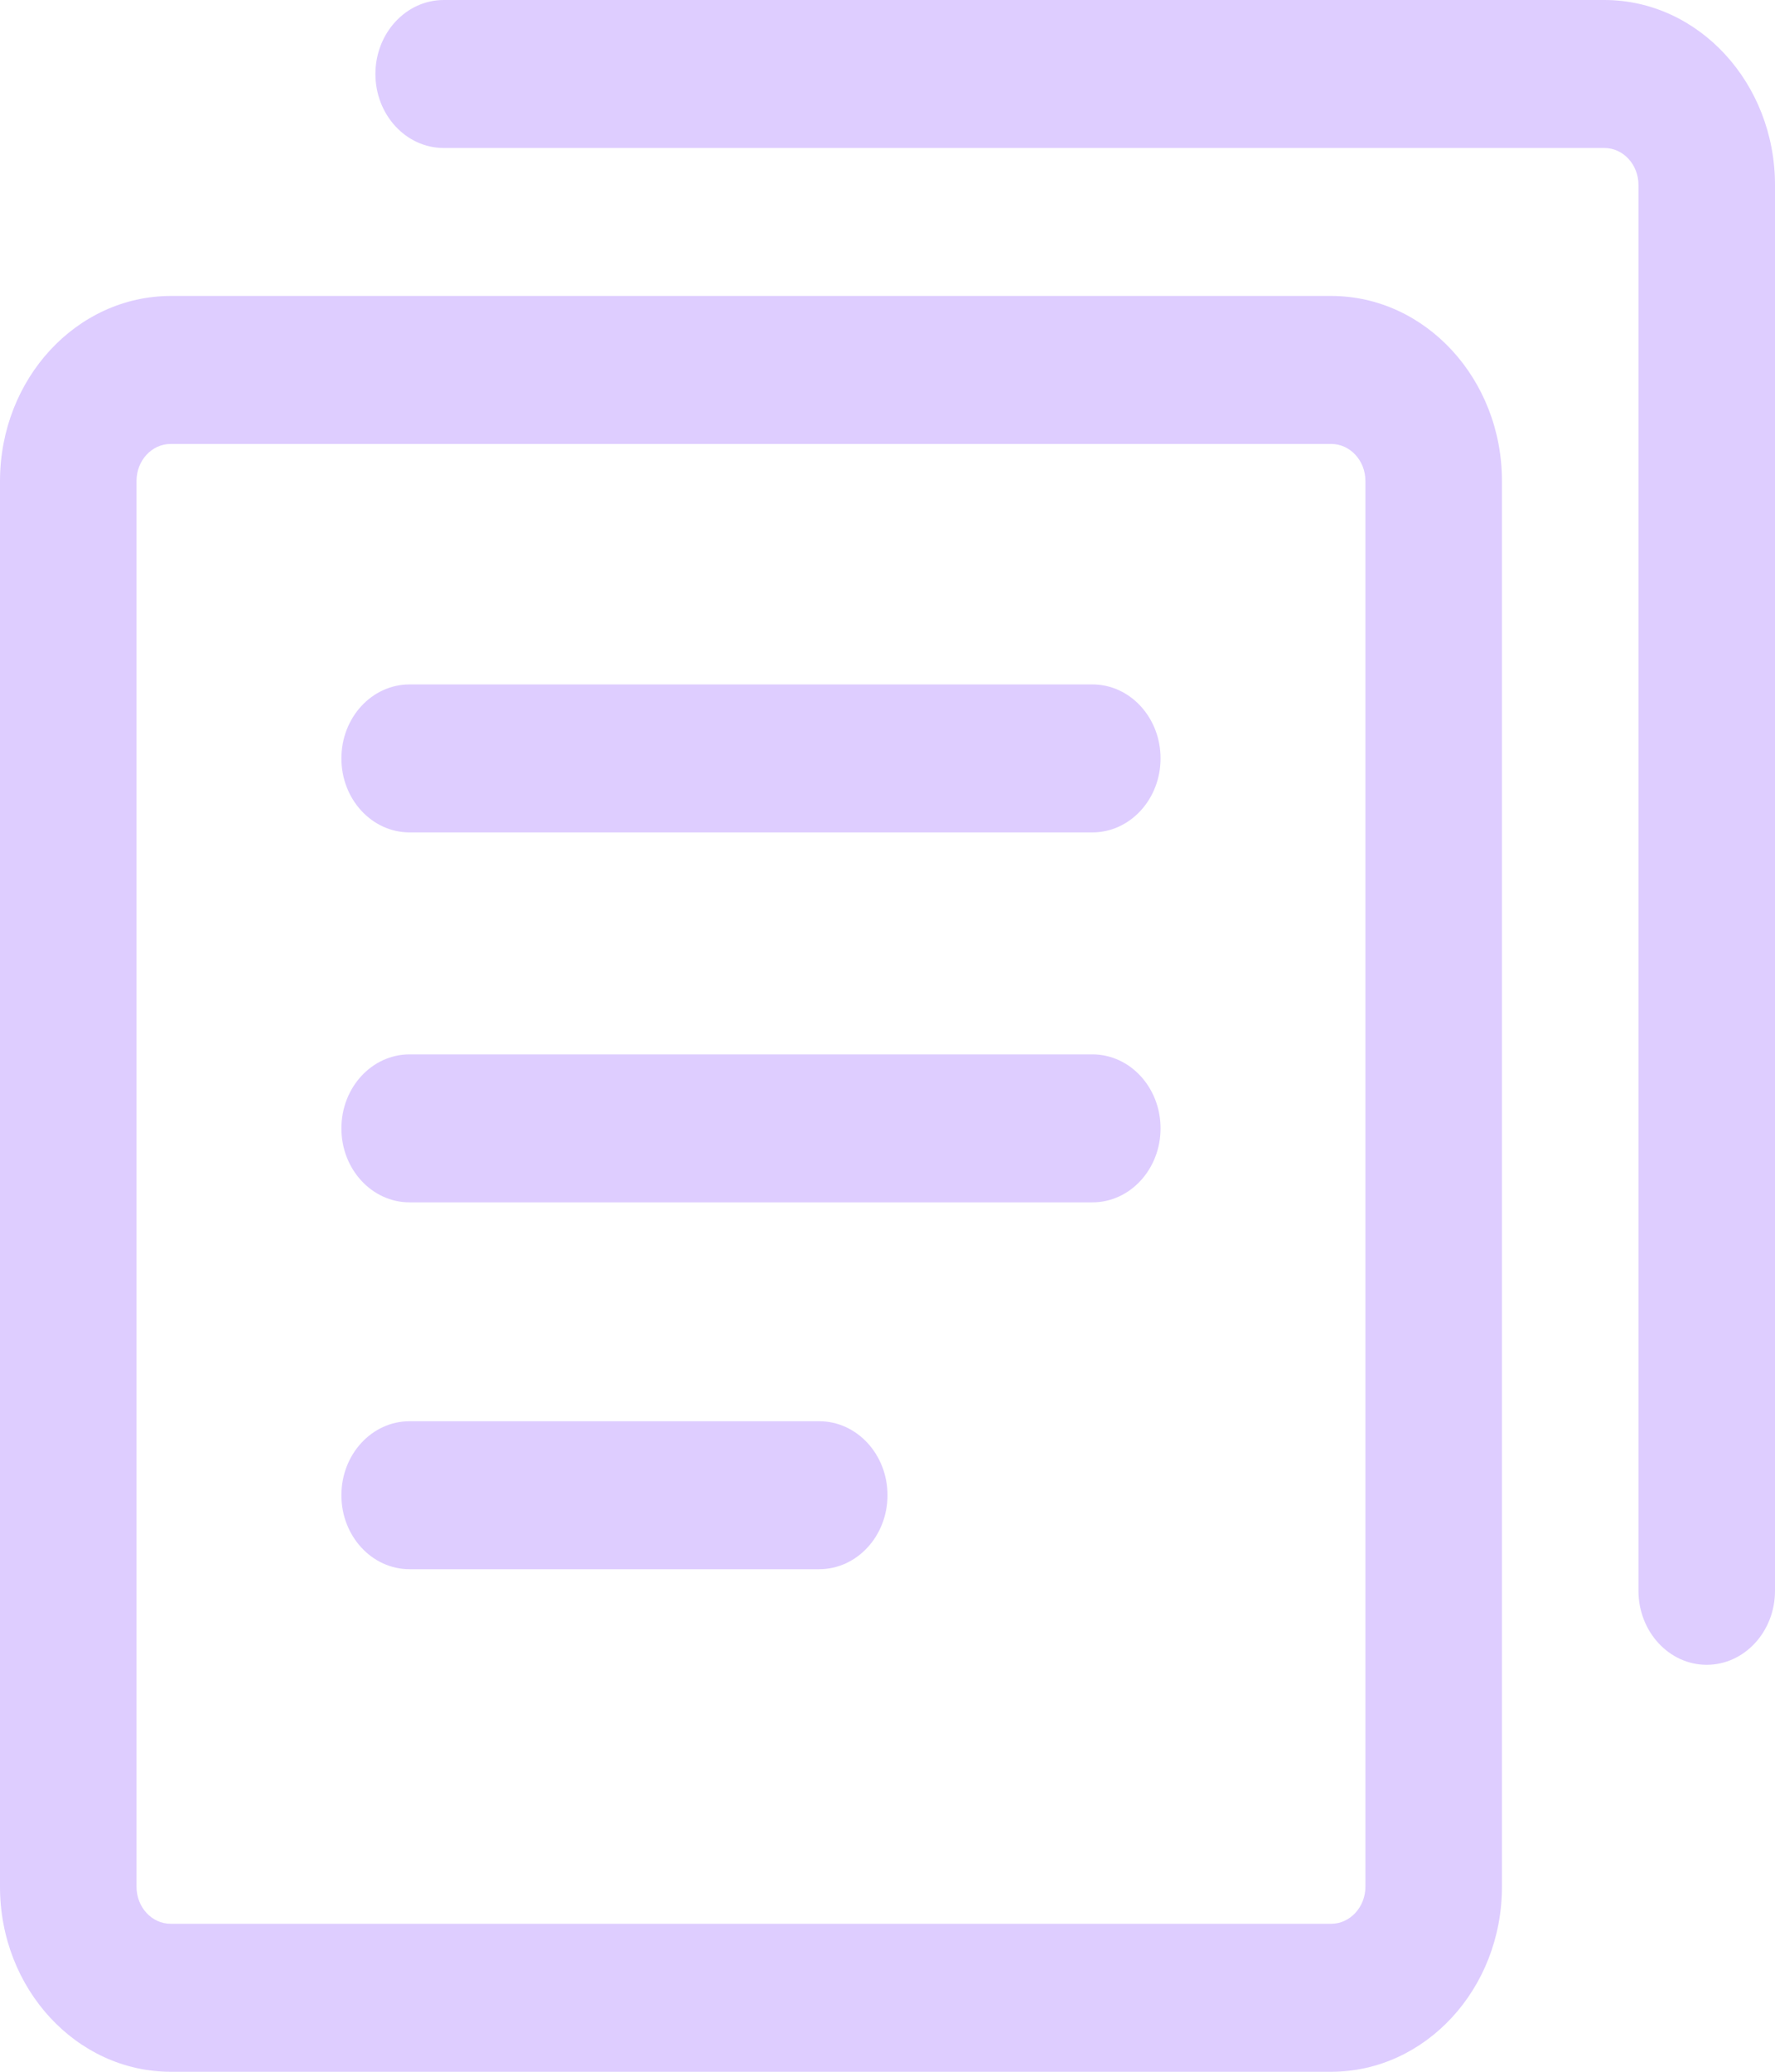 <?xml version="1.0" encoding="UTF-8"?>
<svg width="12px" height="14px" viewBox="0 0 12 14" version="1.1" xmlns="http://www.w3.org/2000/svg" xmlns:xlink="http://www.w3.org/1999/xlink">
    <title>复制</title>
    <g id="页面-1" stroke="none" stroke-width="1" fill="none" fill-rule="evenodd">
        <g id="更多" transform="translate(-282, -135)" fill="#DECDFF" fill-rule="nonzero">
            <g id="编组-5" transform="translate(15, 107)">
                <g id="fuzhi-2" transform="translate(267, 28)">
                    <path d="M9,2 L1.154,2 C0.517,2.001 0.001,2.56 0,3.25 L0,12.75 C0,13.44 0.518,14 1.154,14 L9,14 C9.636,14 10.154,13.44 10.154,12.75 L10.154,3.25 C10.154,2.561 9.636,2 9,2 Z M9.231,12.75 C9.231,12.887 9.127,13 9,13 L1.154,13 C1.026,13 0.923,12.888 0.923,12.75 L0.923,3.25 C0.923,3.112 1.026,3 1.154,3 L9,3 C9.127,3 9.231,3.112 9.231,3.25 L9.231,12.75 Z" id="形状"></path>
                    <path d="M10.846,0 L3,0 C2.745,0 2.538,0.224 2.538,0.5 C2.538,0.776 2.745,1 3,1 L10.846,1 C10.974,1 11.077,1.112 11.077,1.25 L11.077,10.75 C11.077,11.026 11.284,11.25 11.538,11.25 C11.793,11.25 12,11.026 12,10.75 L12,1.25 C12,0.561 11.483,0 10.846,0 Z" id="路径"></path>
                    <path d="M7.385,4.625 L2.769,4.625 C2.514,4.625 2.308,4.849 2.308,5.125 C2.308,5.401 2.514,5.625 2.769,5.625 L7.385,5.625 C7.64,5.625 7.846,5.401 7.846,5.125 C7.846,4.849 7.64,4.625 7.385,4.625 Z M7.385,7.125 L2.769,7.125 C2.514,7.125 2.308,7.349 2.308,7.625 C2.308,7.901 2.514,8.125 2.769,8.125 L7.385,8.125 C7.64,8.125 7.846,7.901 7.846,7.625 C7.846,7.349 7.64,7.125 7.385,7.125 Z M5.538,9.604 L2.769,9.604 C2.514,9.604 2.308,9.828 2.308,10.104 C2.308,10.38 2.514,10.604 2.769,10.604 L5.538,10.604 C5.793,10.604 6,10.38 6,10.104 C6,9.828 5.793,9.604 5.538,9.604 Z" id="形状"></path>
                </g>
            </g>
        </g>
    </g>
</svg>